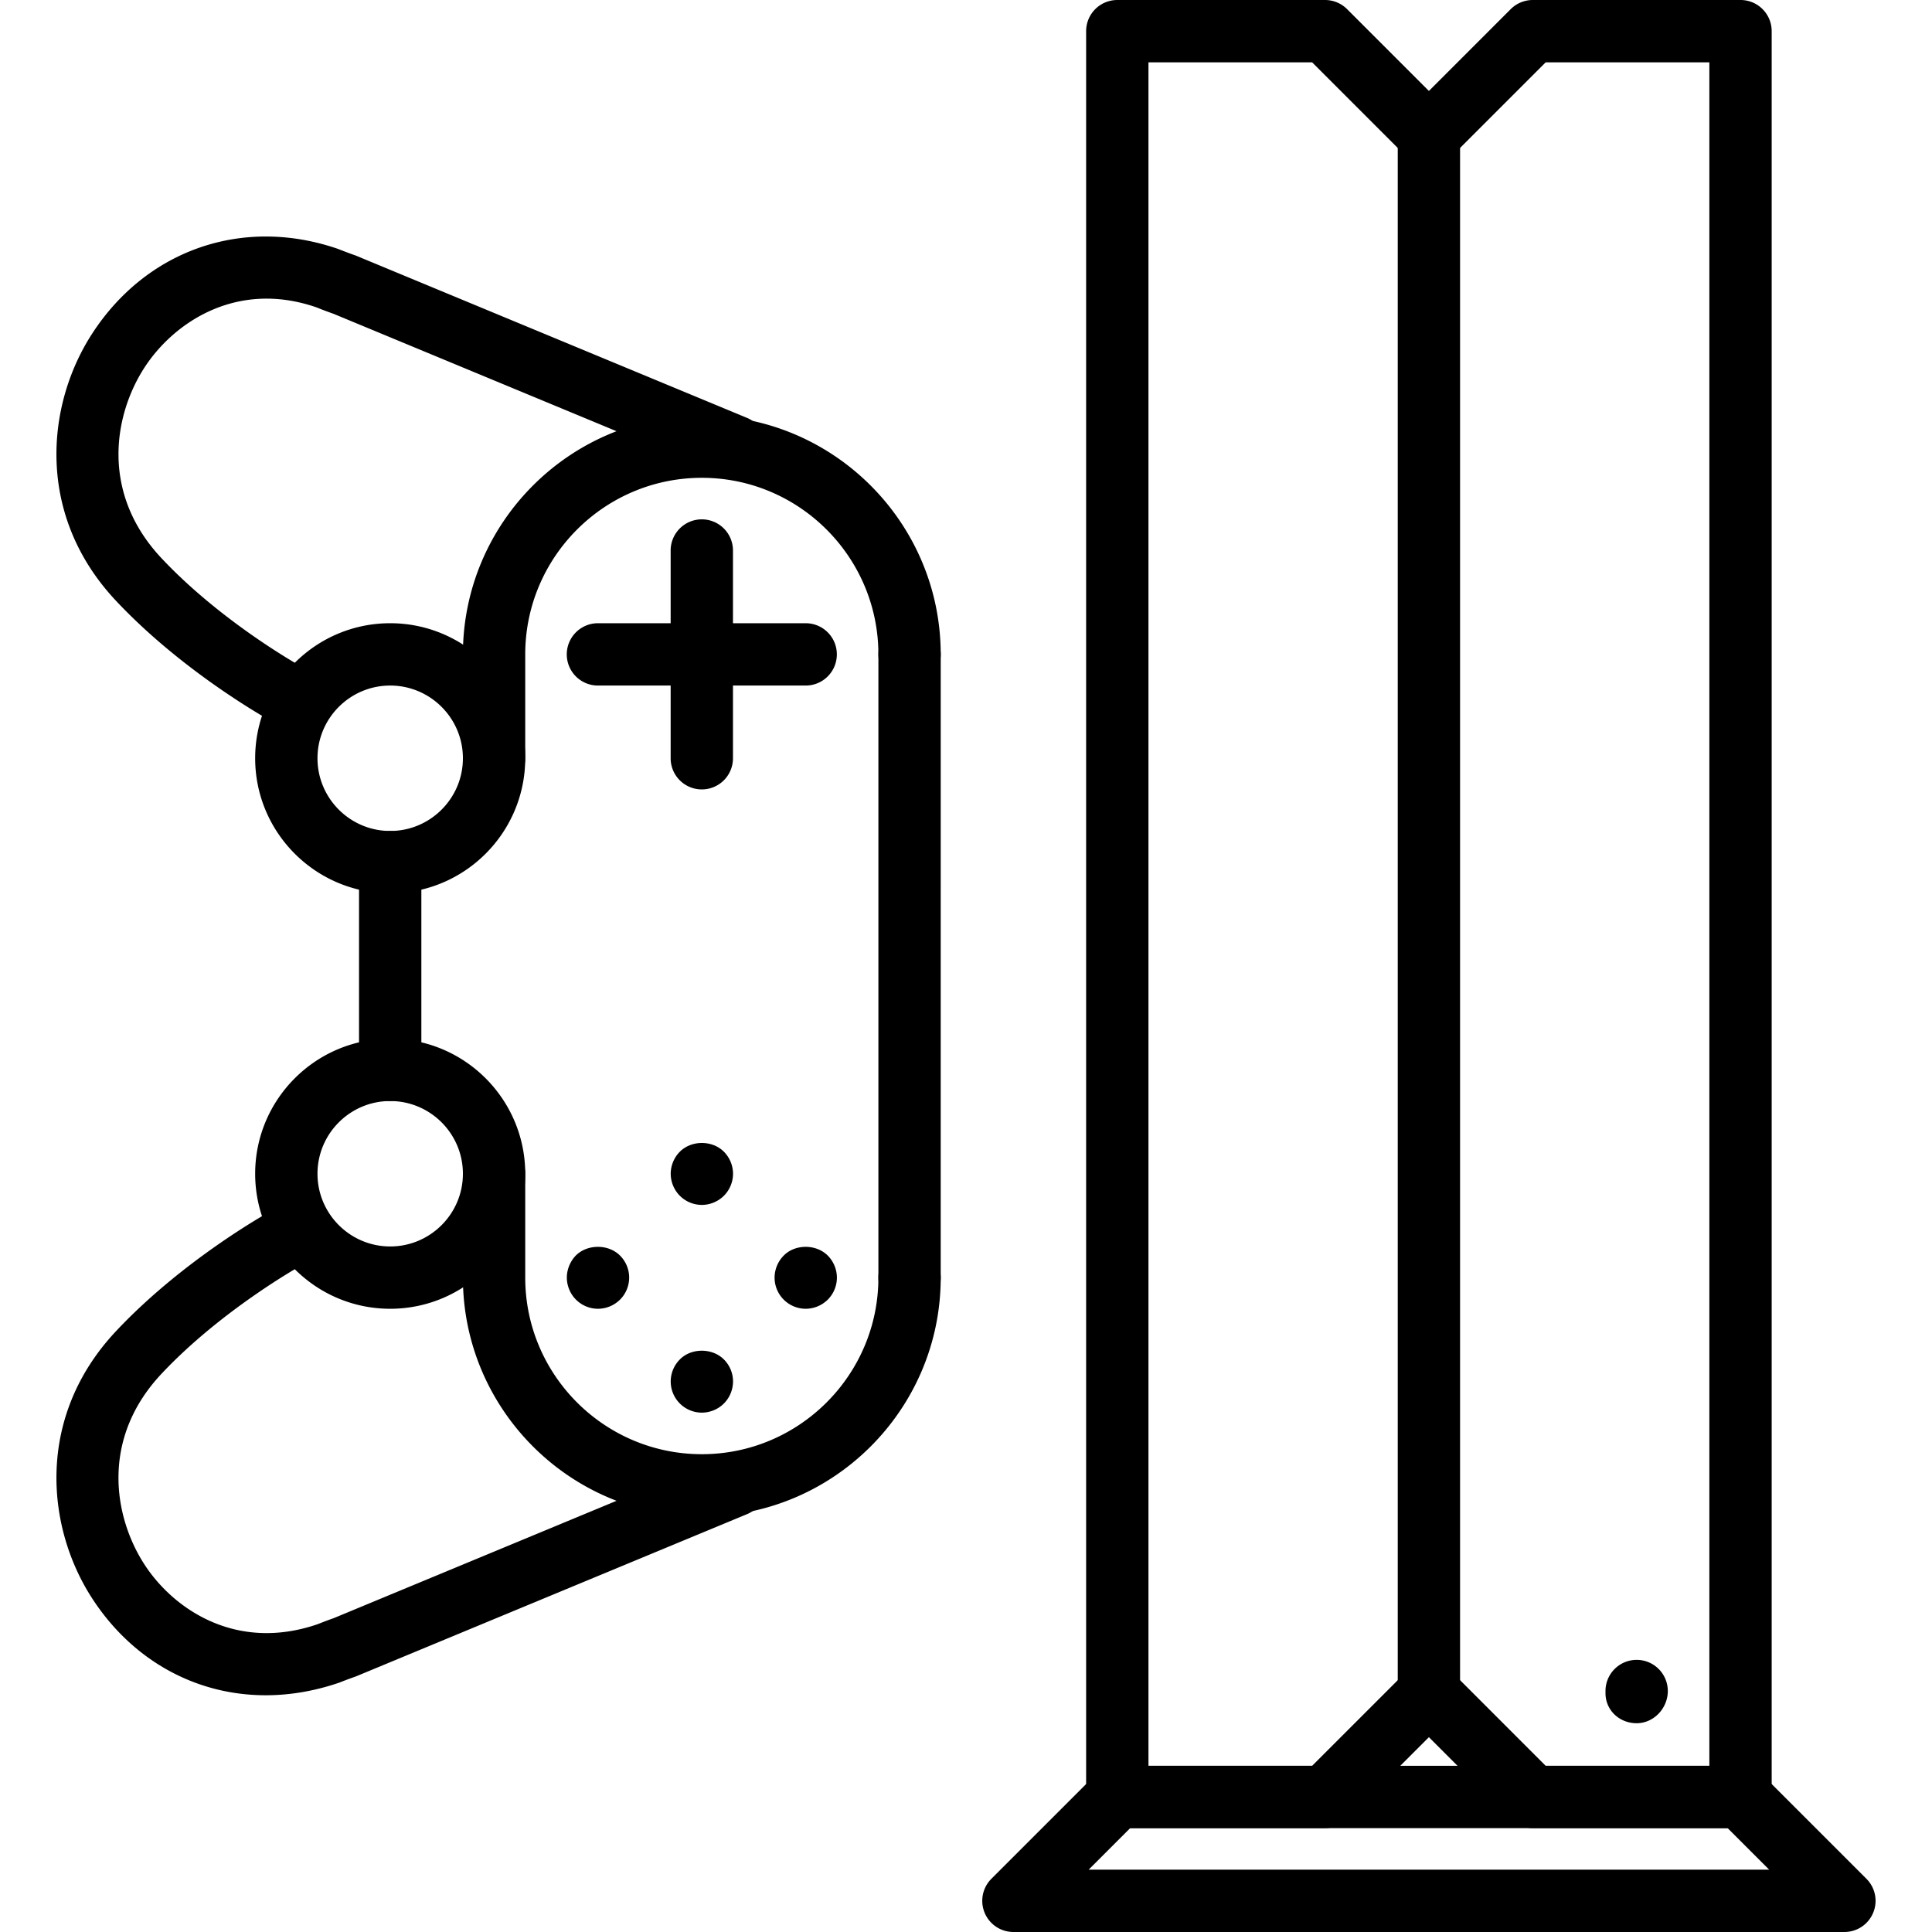 <svg xmlns="http://www.w3.org/2000/svg" viewBox="0 0 512 512"><path d="M461.256 0h-55.054a8.28 8.28 0 00-5.841 2.417l-21.686 21.686-21.686-21.686A8.28 8.28 0 00351.148 0h-55.054a8.258 8.258 0 00-8.258 8.258v467.957c0 4.558 3.7 8.258 8.258 8.258h55.054c2.191 0 4.289-.87 5.841-2.417l21.686-21.686 21.686 21.686a8.282 8.282 0 005.841 2.417h55.054c4.558 0 8.258-3.7 8.258-8.258V8.258c0-4.564-3.7-8.258-8.258-8.258zm-8.258 467.957h-43.377l-25.104-25.11a8.254 8.254 0 00-11.677 0l-25.11 25.11h-43.377V16.516h43.377l25.104 25.11a8.254 8.254 0 0011.677 0l25.11-25.11h43.377v451.441z"/><path d="M494.624 497.901l-27.527-27.527a8.282 8.282 0 00-5.841-2.417H296.094a8.28 8.28 0 00-5.841 2.417l-27.527 27.527A8.261 8.261 0 00268.567 512h220.215a8.256 8.256 0 007.63-5.098 8.248 8.248 0 00-1.788-9.001zm-206.121-2.417l11.011-11.011h158.324l11.011 11.011H288.503zM378.675 27.527a8.258 8.258 0 00-8.258 8.258v412.903c0 4.558 3.7 8.258 8.258 8.258s8.258-3.7 8.258-8.258V35.785a8.257 8.257 0 00-8.258-8.258zM433.729 439.88a8.262 8.262 0 00-8.258 8.258v.551c0 4.558 3.7 7.983 8.258 7.983s8.258-3.975 8.258-8.533-3.7-8.259-8.258-8.259zM185.987 110.108c-34.91 0-63.312 28.402-63.312 63.312v27.527a8.254 8.254 0 008.258 8.258 8.254 8.254 0 008.258-8.258V173.42c0-25.804 20.992-46.796 46.796-46.796s46.796 20.992 46.796 46.796a8.254 8.254 0 008.258 8.258 8.254 8.254 0 008.258-8.258c0-34.91-28.403-63.312-63.312-63.312zM241.041 330.323a8.258 8.258 0 00-8.258 8.258c0 25.804-20.992 46.796-46.796 46.796s-46.796-20.992-46.796-46.796v-27.527c0-4.558-3.694-8.258-8.258-8.258s-8.258 3.7-8.258 8.258v27.527c0 34.91 28.402 63.312 63.312 63.312s63.312-28.402 63.312-63.312a8.257 8.257 0 00-8.258-8.258z"/><path d="M103.406 165.161c-19.731 0-35.785 16.054-35.785 35.785s16.054 35.785 35.785 35.785 35.785-16.054 35.785-35.785-16.053-35.785-35.785-35.785zm0 55.054c-10.625 0-19.269-8.643-19.269-19.269s8.643-19.269 19.269-19.269 19.269 8.643 19.269 19.269-8.643 19.269-19.269 19.269zM103.406 275.269c-19.731 0-35.785 16.054-35.785 35.785s16.054 35.785 35.785 35.785 35.785-16.054 35.785-35.785-16.053-35.785-35.785-35.785zm0 55.054c-10.625 0-19.269-8.643-19.269-19.269s8.643-19.269 19.269-19.269 19.269 8.643 19.269 19.269-8.643 19.269-19.269 19.269zM241.041 165.161a8.254 8.254 0 00-8.258 8.258V338.58a8.258 8.258 0 008.258 8.258c4.564 0 8.258-3.7 8.258-8.258V173.419a8.254 8.254 0 00-8.258-8.258z"/><path d="M197.961 110.741L94.46 67.799a6.503 6.503 0 00-.54-.204c-.116-.039-1.58-.54-4.338-1.63-25.154-8.676-50.749.171-65.206 22.523-12.2 18.867-14.953 48.062 6.397 70.761 17.76 18.905 40.184 31.342 41.131 31.865a8.215 8.215 0 003.969 1.024 8.287 8.287 0 007.251-4.278c2.197-3.991.738-9.018-3.259-11.214-.209-.116-21.064-11.677-37.051-28.7-16.274-17.309-12.629-38.009-4.564-50.484 7.741-11.969 24.433-23.31 45.579-16.021a104.31 104.31 0 004.553 1.718l103.253 42.837c4.206 1.745 9.045-.253 10.791-4.465s-.253-9.045-4.465-10.79zM202.426 390.474c-1.745-4.212-6.584-6.216-10.791-4.465L88.377 428.852c-.617.209-2.153.76-4.173 1.569-21.548 7.416-38.224-3.914-45.959-15.878-8.065-12.475-11.71-33.175 4.569-50.49 15.916-16.946 36.842-28.589 37.051-28.705 3.991-2.197 5.445-7.218 3.248-11.214a8.264 8.264 0 00-11.214-3.254c-.947.523-23.37 12.96-41.125 31.86-21.35 22.71-18.597 51.905-6.403 70.766 10.741 16.604 27.62 25.754 46.052 25.754 6.386 0 12.96-1.101 19.528-3.358 2.395-.952 3.87-1.453 3.98-1.492.176-.061.358-.127.529-.198l103.501-42.942a8.254 8.254 0 004.465-10.796zM103.406 220.215a8.254 8.254 0 00-8.258 8.258v55.054c0 4.558 3.694 8.258 8.258 8.258s8.258-3.7 8.258-8.258v-55.054a8.254 8.254 0 00-8.258-8.258zM213.514 165.161H158.46a8.254 8.254 0 00-8.258 8.258 8.254 8.254 0 008.258 8.258h55.054c4.564 0 8.258-3.694 8.258-8.258s-3.694-8.258-8.258-8.258z"/><path d="M185.987 137.634a8.254 8.254 0 00-8.258 8.258v55.054a8.254 8.254 0 008.258 8.258 8.254 8.254 0 008.258-8.258v-55.054a8.254 8.254 0 00-8.258-8.258zM219.366 332.739c-3.083-3.083-8.643-3.083-11.671 0a8.358 8.358 0 00-2.422 5.841c0 2.202.881 4.3 2.422 5.836a8.253 8.253 0 005.836 2.422 8.35 8.35 0 005.836-2.422 8.258 8.258 0 002.422-5.836 8.359 8.359 0 00-2.423-5.841zM164.312 332.739c-3.083-3.083-8.643-3.083-11.726 0-1.487 1.547-2.367 3.689-2.367 5.841 0 2.147.881 4.3 2.422 5.836a8.252 8.252 0 005.836 2.422 8.35 8.35 0 005.836-2.422 8.258 8.258 0 002.422-5.836 8.253 8.253 0 00-2.423-5.841zM191.839 305.213c-3.083-3.083-8.588-3.083-11.671 0a8.358 8.358 0 00-2.422 5.841c0 2.147.881 4.3 2.422 5.836a8.25 8.25 0 005.836 2.422c2.147 0 4.294-.881 5.836-2.422s2.422-3.689 2.422-5.836a8.35 8.35 0 00-2.423-5.841zM191.839 360.266c-3.083-3.083-8.643-3.083-11.671 0a8.27 8.27 0 00-2.422 5.841c0 2.202.881 4.3 2.422 5.836a8.253 8.253 0 005.836 2.422 8.35 8.35 0 005.836-2.422 8.346 8.346 0 002.422-5.836 8.257 8.257 0 00-2.423-5.841z"/></svg>